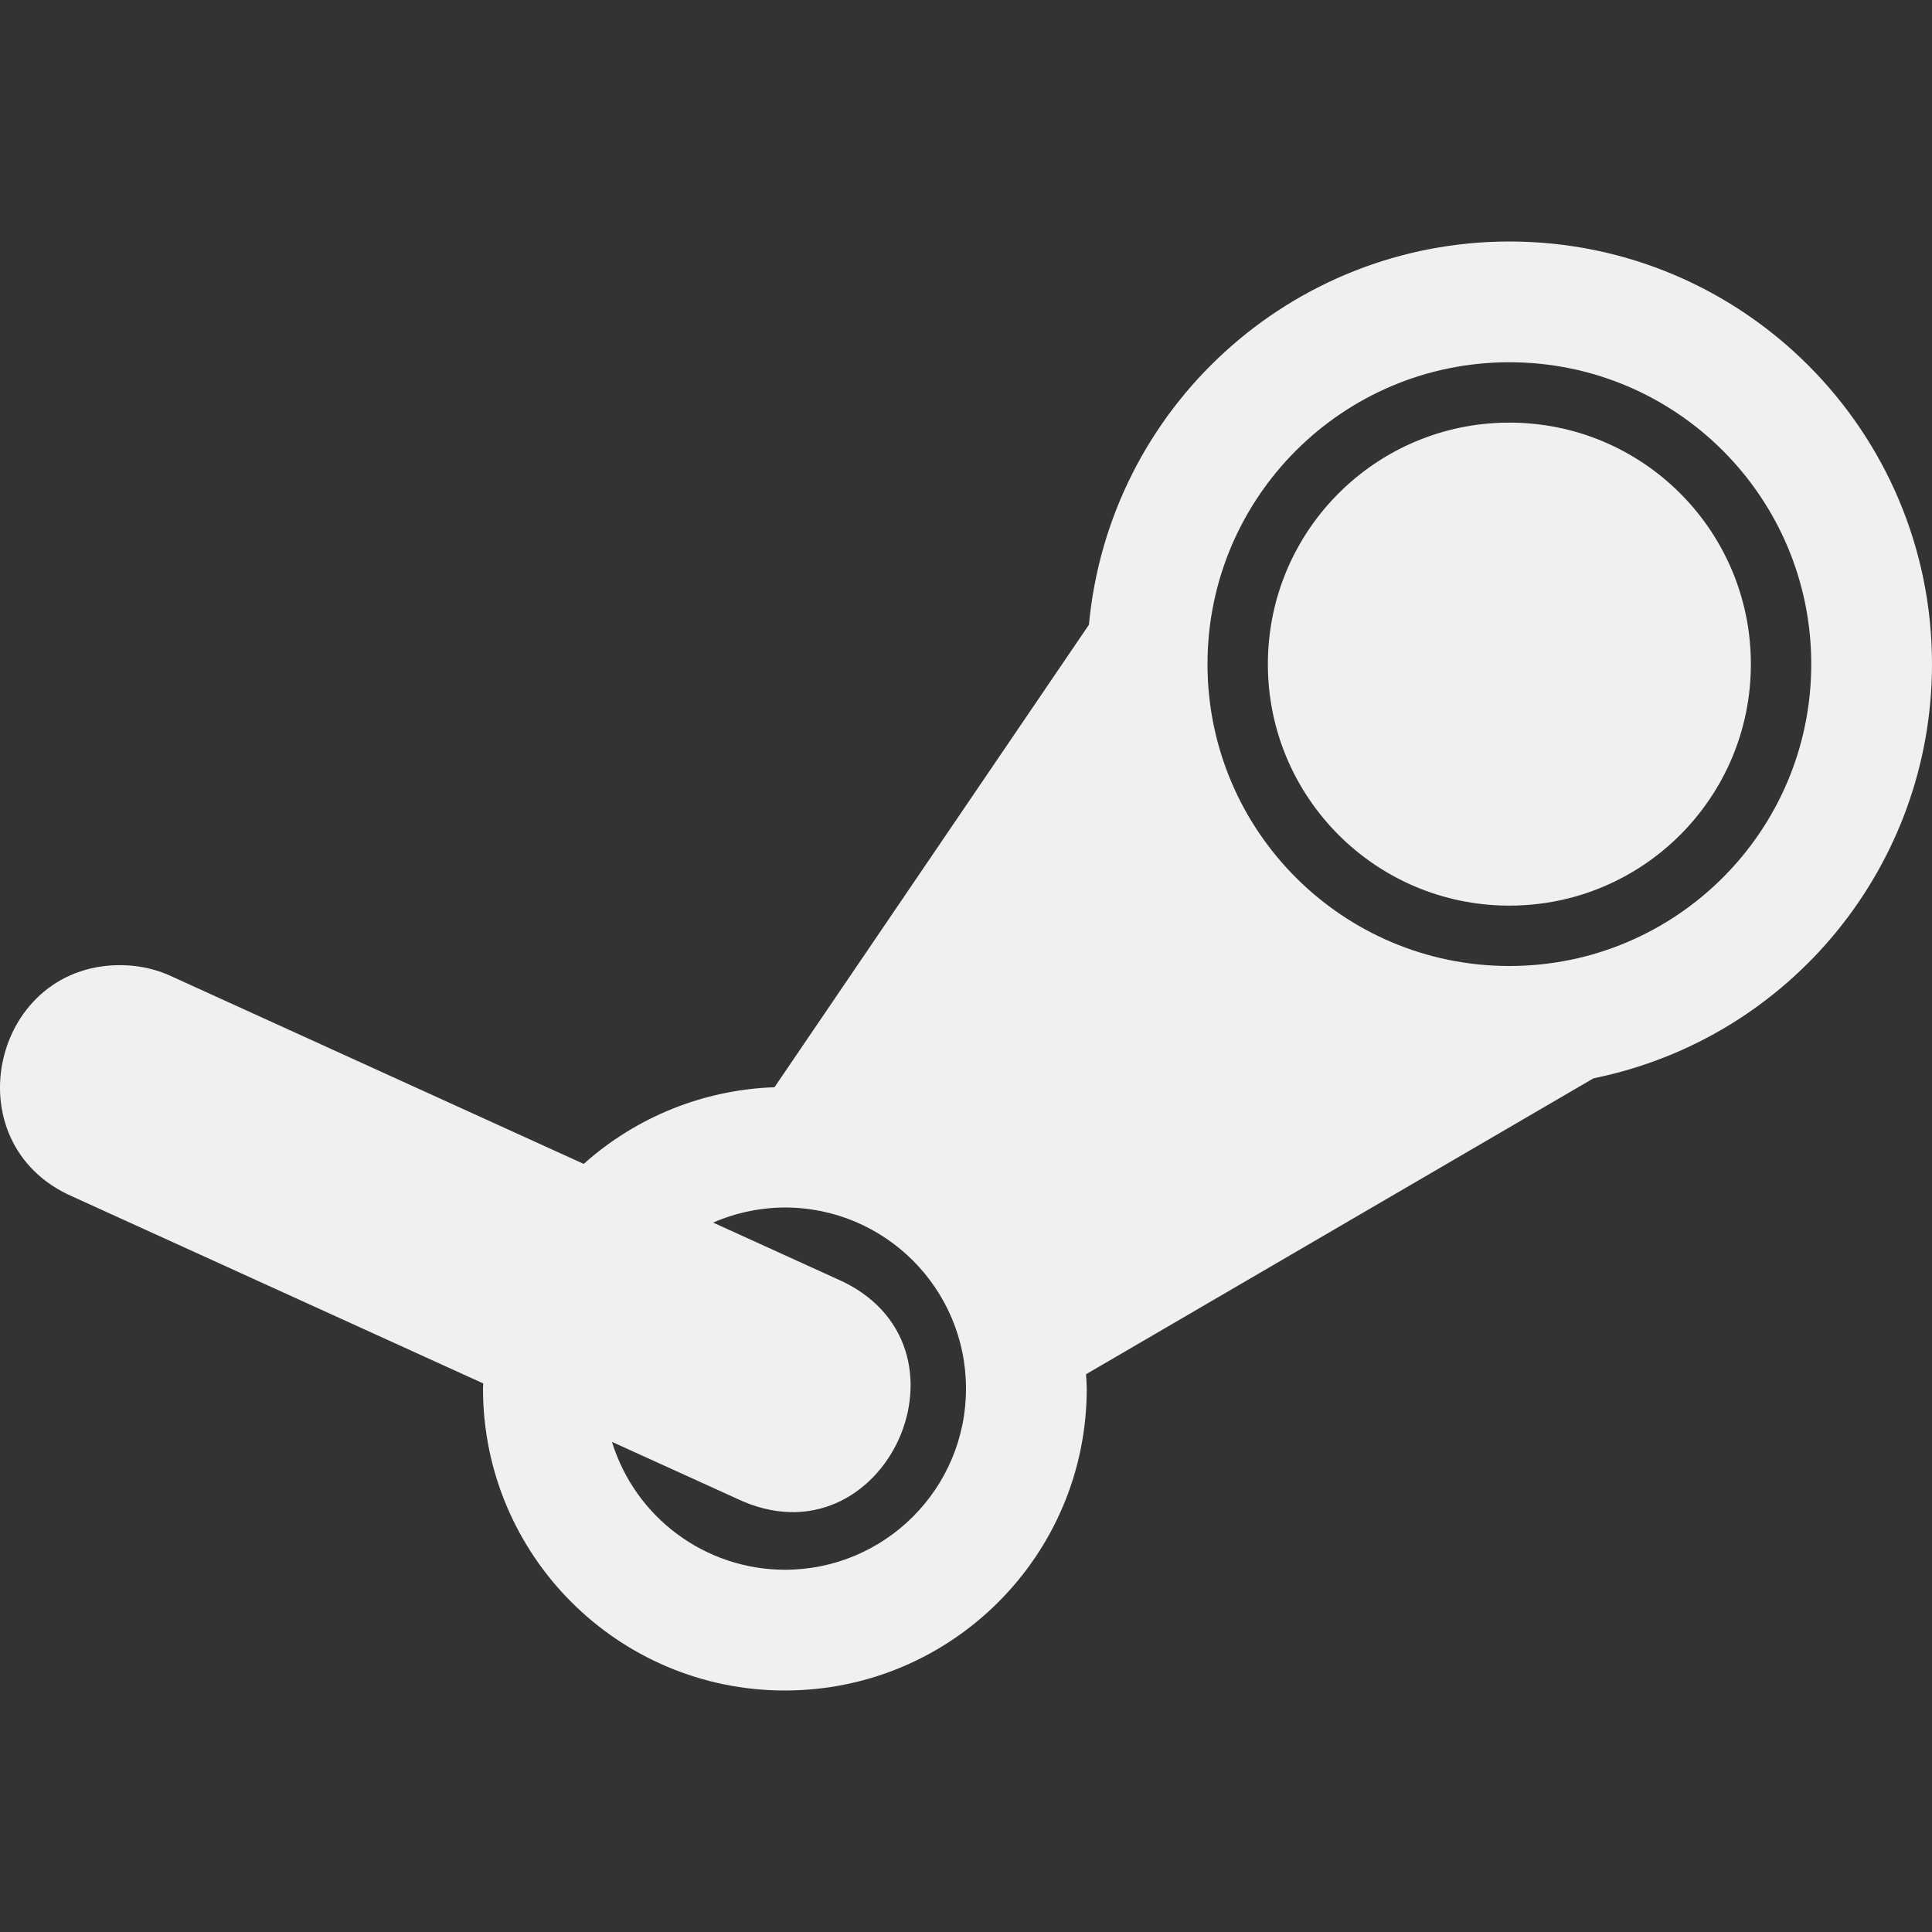 <svg xmlns="http://www.w3.org/2000/svg" width="16" height="16" version="1.1">
 <rect width="100%" height="100%" fill="#333333" stroke="none"/>
 <defs>
  <style id="current-color-scheme" type="text/css">
   .ColorScheme-Text { color:#f0f0f3; } .ColorScheme-Highlight { color:#4285f4; } .ColorScheme-NeutralText { color:#ff9800; } .ColorScheme-PositiveText { color:#4caf50; } .ColorScheme-NegativeText { color:#f44336; }
  </style>
 </defs>
 <path style="fill:currentColor" class="ColorScheme-Text" d="M 12.5,2 C 10.694,2.001 9.186,3.376 9.018,5.174 L 6.414,9.004 C 5.829,9.024 5.27,9.249 4.834,9.639 L 1.43,8.09 C 1.309,8.032 1.177,8 1.043,7.994 -0.063,7.948 -0.413,9.468 0.602,9.91 L 4.002,11.457 C 4.001,11.471 4.001,11.486 4,11.5 4,12.881 5.119,14 6.5,14 7.881,14 9,12.881 9,11.5 8.999,11.46 8.997,11.421 8.994,11.381 L 13.197,8.93 C 14.828,8.598 16,7.164 16,5.5 16,3.567 14.433,2 12.5,2 Z M 12.5,3 C 13.881,3 15,4.119 15,5.5 15,6.881 13.881,8 12.5,8 11.119,8 10,6.881 10,5.5 10,4.119 11.119,3 12.5,3 Z M 12.5,3.5 C 11.395,3.5 10.5,4.395 10.5,5.5 10.5,6.605 11.395,7.5 12.5,7.5 13.605,7.5 14.5,6.605 14.5,5.5 14.5,4.395 13.605,3.5 12.5,3.5 Z M 6.5,10 C 7.328,10 8,10.672 8,11.5 8,12.328 7.328,13 6.5,13 5.842,12.999 5.262,12.57 5.068,11.941 L 6.1,12.41 C 7.326,12.997 8.176,11.129 6.928,10.59 L 5.906,10.125 C 6.094,10.043 6.296,10.001 6.5,10 Z"/>
</svg>
